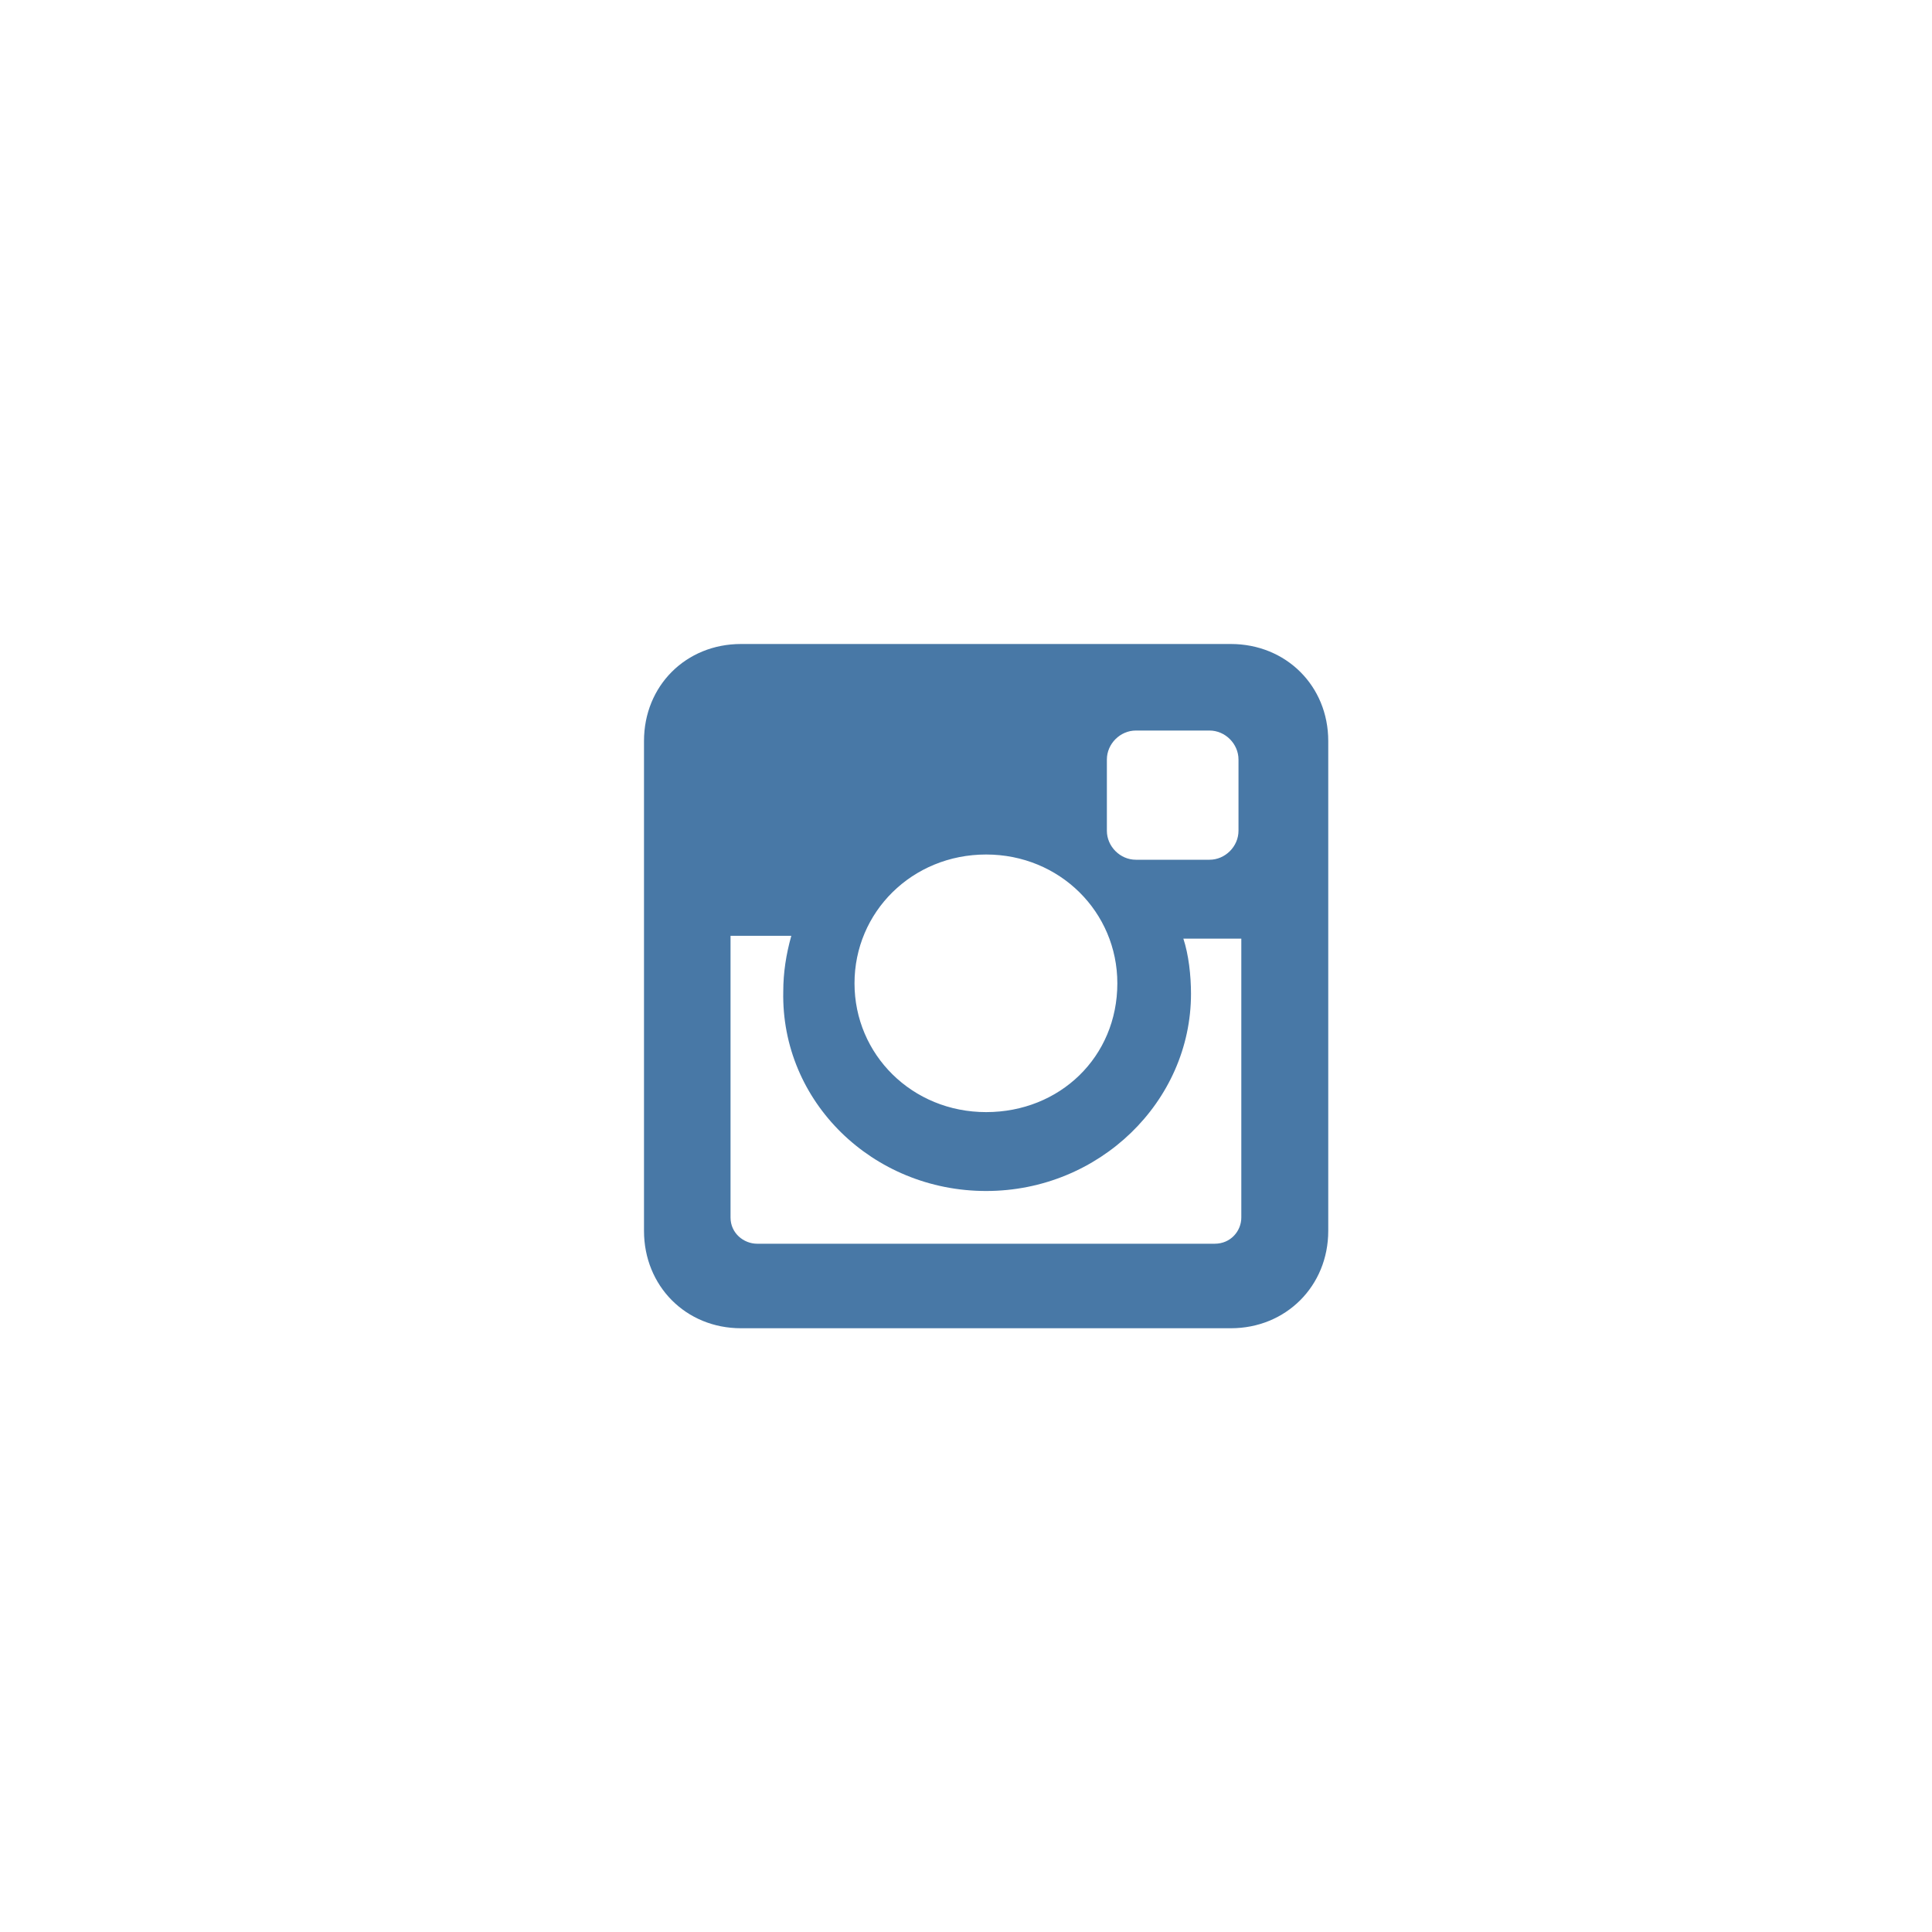 <svg width="48" height="48" viewBox="0 0 48 48" fill="none" xmlns="http://www.w3.org/2000/svg" xmlns:xlink="http://www.w3.org/1999/xlink">
	<desc>
			Created with Pixso.
	</desc>
	<defs/>
	<path id="Vector" d="M30.58 16L18.41 16C17.04 16 16 17.04 16 18.41L16 30.58C16 31.95 17.04 33 18.41 33L30.58 33C31.95 33 33 31.95 33 30.58L33 18.41C33 17.04 31.95 16 30.58 16ZM24.5 29.59C27.31 29.59 29.59 27.37 29.59 24.69C29.59 24.23 29.53 23.71 29.4 23.32L30.84 23.32L30.84 30.25C30.84 30.58 30.58 30.9 30.18 30.9L18.81 30.9C18.48 30.9 18.15 30.64 18.15 30.25L18.15 23.25L19.66 23.25C19.53 23.71 19.46 24.17 19.46 24.63C19.4 27.37 21.68 29.59 24.5 29.59ZM24.5 27.63C22.66 27.63 21.23 26.2 21.23 24.43C21.23 22.66 22.66 21.23 24.5 21.23C26.33 21.23 27.76 22.66 27.76 24.43C27.76 26.26 26.33 27.63 24.5 27.63ZM30.77 20.64C30.77 21.03 30.44 21.36 30.05 21.36L28.22 21.36C27.83 21.36 27.5 21.03 27.5 20.64L27.5 18.87C27.5 18.48 27.83 18.15 28.22 18.15L30.05 18.15C30.44 18.15 30.77 18.48 30.77 18.87L30.77 20.64Z" fill="#4878A6" fill-opacity="1" fill-rule="nonzero"/>
</svg>
